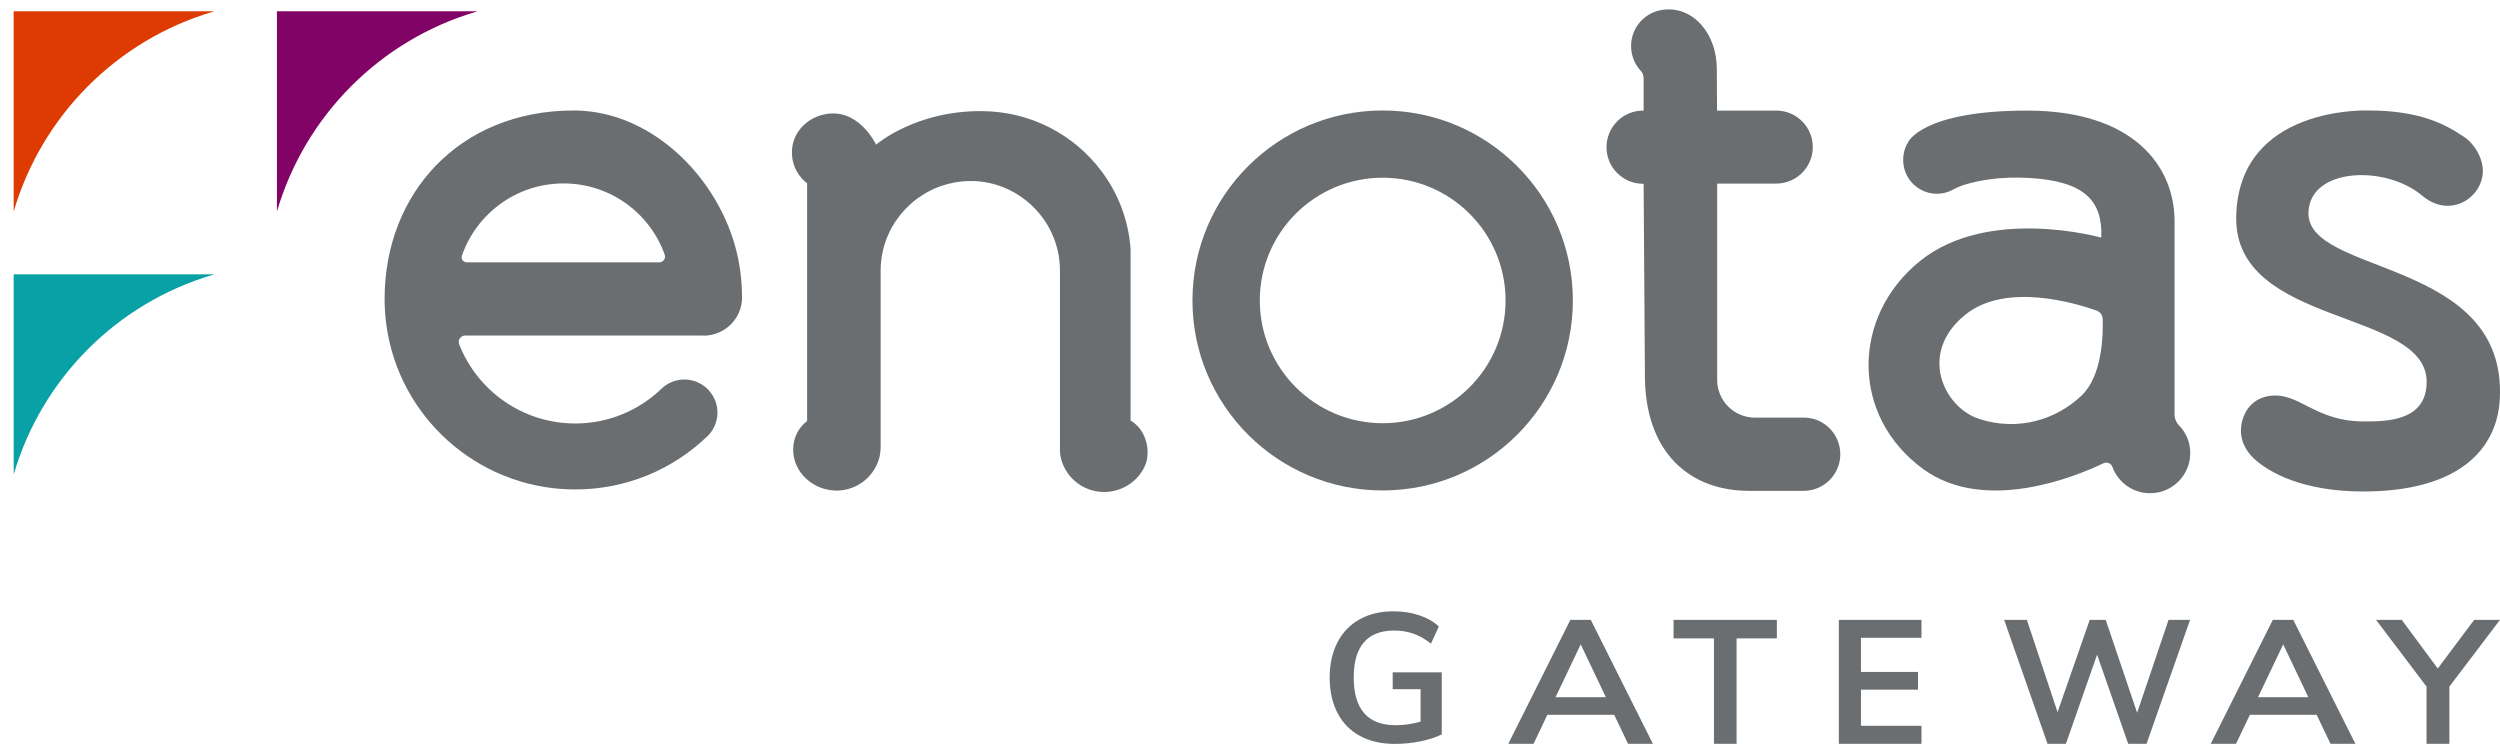<?xml version="1.0" encoding="UTF-8"?>
<svg width="121px" height="36px" viewBox="0 0 121 36" version="1.1" xmlns="http://www.w3.org/2000/svg" xmlns:xlink="http://www.w3.org/1999/xlink">
    <!-- Generator: sketchtool 60.1 (101010) - https://sketch.com -->
    <title>087E2263-3408-4807-8280-80AE3C30B1F8</title>
    <desc>Created with sketchtool.</desc>
    <g id="Page-1" stroke="none" stroke-width="1" fill="none" fill-rule="evenodd">
        <g id="LP-DE-PATROCÍNIO" transform="translate(-782, -2835)">
            <g id="Group-18" transform="translate(782, 2835)">
                <g id="Group-299">
                    <path d="M13.403,10.239 L13.403,10.239 L13.403,0.546 L23.101,0.546 L23.033,0.571 C18.393,1.951 14.766,5.592 13.403,10.239" id="Fill-279" fill="#820366"></path>
                    <path d="M0.662,22.966 L0.662,22.966 L0.662,13.279 L10.359,13.279 L10.292,13.304 C5.652,14.678 2.025,18.319 0.662,22.966" id="Fill-281" fill="#08A1A6"></path>
                    <path d="M0.662,10.239 L0.662,10.239 L0.662,0.546 L10.359,0.546 L10.292,0.571 C5.652,1.951 2.025,5.592 0.662,10.239" id="Fill-283" fill="#DE3B03"></path>
                    <path d="M34.049,16.247 C35.068,16.247 35.903,15.432 35.915,14.42 L35.915,14.359 C35.915,13.795 35.859,13.236 35.762,12.697 C35.068,8.884 31.699,5.347 27.771,5.347 C22.222,5.347 18.614,9.375 18.614,14.468 C18.614,19.049 21.953,22.844 26.335,23.567 C26.825,23.647 27.329,23.689 27.845,23.689 C30.306,23.689 32.539,22.727 34.19,21.158 C34.209,21.14 34.227,21.121 34.252,21.103 C34.252,21.096 34.258,21.096 34.258,21.096 C34.547,20.808 34.725,20.409 34.725,19.968 C34.725,19.693 34.657,19.429 34.528,19.202 C34.258,18.705 33.731,18.368 33.122,18.368 C32.686,18.368 32.287,18.546 32,18.828 L31.994,18.834 C30.907,19.87 29.446,20.496 27.845,20.496 C25.286,20.496 23.1,18.907 22.222,16.658 C22.143,16.462 22.296,16.241 22.511,16.241 L34.049,16.241 L34.049,16.247 Z M22.591,12.697 C22.419,12.697 22.296,12.526 22.358,12.367 C23.069,10.337 24.997,8.878 27.273,8.878 C29.533,8.878 31.453,10.312 32.171,12.324 C32.239,12.507 32.097,12.697 31.907,12.697 L22.591,12.697 Z" id="Fill-285" fill="#6B6E70"></path>
                    <path d="M55.542,21.881 L55.542,21.881 C55.542,22.046 55.524,22.255 55.468,22.414 C55.205,23.144 54.549,23.666 53.762,23.788 C53.658,23.806 53.548,23.812 53.437,23.812 C52.388,23.812 51.516,23.064 51.326,22.071 C51.307,21.967 51.301,21.862 51.301,21.759 L51.301,13.09 C51.301,11.005 49.804,9.252 47.834,8.847 C47.552,8.785 47.263,8.762 46.963,8.762 C46.619,8.762 46.287,8.804 45.962,8.884 C44.054,9.338 42.624,11.061 42.624,13.096 L42.624,21.599 C42.624,21.85 42.593,22.102 42.5,22.341 C42.2,23.162 41.408,23.745 40.482,23.745 C40.438,23.745 40.389,23.738 40.346,23.738 C39.769,23.701 39.254,23.439 38.885,23.034 C38.211,22.292 38.211,21.127 38.965,20.459 C38.996,20.428 39.033,20.403 39.064,20.373 L39.064,8.872 C38.554,8.48 38.253,7.836 38.346,7.124 C38.449,6.352 39.058,5.745 39.812,5.555 C41.531,5.12 42.403,7.002 42.403,7.002 C42.403,7.002 44.299,5.347 47.533,5.378 C49.884,5.396 51.977,6.511 53.297,8.265 C54.107,9.332 54.615,10.632 54.72,12.041 L54.72,20.354 C55.229,20.655 55.542,21.231 55.542,21.881" id="Fill-287" fill="#6B6E70"></path>
                    <path d="M66.921,5.347 C61.839,5.347 57.715,9.46 57.715,14.542 C57.715,19.619 61.839,23.738 66.921,23.738 C72.003,23.738 76.127,19.619 76.127,14.542 C76.127,9.466 72.003,5.347 66.921,5.347 M66.921,20.483 C63.638,20.483 60.974,17.822 60.974,14.542 C60.974,11.263 63.638,8.602 66.921,8.602 C70.204,8.602 72.869,11.263 72.869,14.542 C72.869,17.822 70.21,20.483 66.921,20.483" id="Fill-289" fill="#6B6E70"></path>
                    <path d="M89.071,21.985 C89.071,22.959 88.279,23.757 87.297,23.757 L84.646,23.757 C81.823,23.757 79.576,21.942 79.613,18.062 L79.551,8.896 L79.539,8.896 L79.527,8.896 C78.551,8.896 77.754,8.105 77.754,7.125 C77.754,6.15 78.545,5.352 79.527,5.352 L79.551,5.352 L79.551,3.777 C79.551,3.648 79.503,3.526 79.417,3.435 C79.104,3.097 78.944,2.661 78.944,2.226 C78.944,1.749 79.134,1.276 79.509,0.932 C79.772,0.688 80.086,0.54 80.417,0.486 C80.435,0.48 80.46,0.48 80.485,0.473 C81.933,0.283 83.094,1.607 83.094,3.348 L83.105,5.352 L85.972,5.352 C86.947,5.352 87.739,6.144 87.739,7.119 C87.739,8.093 86.947,8.885 85.972,8.885 L83.111,8.885 L83.111,18.386 C83.111,19.391 83.928,20.213 84.941,20.213 L87.321,20.213 C88.273,20.213 89.071,21.005 89.071,21.985" id="Fill-291" fill="#6B6E70"></path>
                    <path d="M105.458,20.581 C105.323,20.447 105.249,20.257 105.249,20.06 L105.249,10.705 C105.249,8.044 103.26,5.353 98.117,5.353 C93.017,5.353 92.348,6.879 92.343,6.897 C92.139,7.229 92.06,7.658 92.151,8.094 C92.287,8.731 92.808,9.233 93.453,9.351 C93.827,9.417 94.184,9.357 94.49,9.196 C94.698,9.087 94.919,8.988 95.147,8.921 C95.816,8.725 96.841,8.534 98.221,8.614 C100.885,8.767 101.776,9.712 101.702,11.501 C101.702,11.501 96.252,9.957 92.932,12.63 C89.611,15.303 89.55,20.134 93.091,22.709 C96.08,24.878 100.499,23.052 101.811,22.42 C101.978,22.341 102.174,22.42 102.241,22.598 C102.542,23.431 103.402,23.996 104.365,23.848 C105.193,23.726 105.863,23.052 105.985,22.224 C106.084,21.58 105.863,20.992 105.458,20.581 M100.756,19.135 C99.504,20.336 97.651,20.876 95.803,20.28 C94.066,19.723 92.814,17.069 95.14,15.217 C97.111,13.647 100.493,14.683 101.474,15.032 C101.646,15.094 101.763,15.253 101.77,15.432 C101.793,16.179 101.763,18.173 100.756,19.135" id="Fill-293" fill="#6B6E70"></path>
                    <path d="M111.73,10.276 C111.804,8.105 115.461,7.977 117.229,9.467 C117.634,9.81 118.149,10.036 118.739,9.939 C119.494,9.81 120.083,9.178 120.163,8.425 C120.236,7.719 119.764,6.959 119.273,6.634 C118.395,6.045 117.174,5.347 114.627,5.347 C114.627,5.347 108.342,5.09 108.232,10.484 C108.127,15.848 117.523,14.929 117.45,18.528 C117.413,20.324 115.651,20.41 114.375,20.398 C112.031,20.379 111.3,19.005 109.914,19.153 C109.061,19.245 108.581,19.864 108.478,20.6 C108.385,21.25 108.674,21.814 109.109,22.212 C109.803,22.85 111.429,23.788 114.375,23.788 C118.966,23.788 120.862,21.777 120.991,19.306 C121.347,12.471 111.625,13.347 111.73,10.276" id="Fill-295" fill="#6B6E70"></path>
                    <path d="M69.781,32.542 L69.781,35.546 C69.498,35.687 69.149,35.797 68.744,35.883 C68.339,35.963 67.922,36.005 67.504,36.005 C66.86,36.005 66.302,35.877 65.823,35.619 C65.35,35.363 64.988,34.994 64.736,34.51 C64.484,34.026 64.356,33.456 64.356,32.794 C64.356,32.137 64.484,31.568 64.736,31.083 C64.988,30.598 65.344,30.231 65.81,29.973 C66.277,29.715 66.823,29.587 67.449,29.587 C67.885,29.587 68.302,29.649 68.682,29.777 C69.069,29.906 69.388,30.084 69.64,30.323 L69.259,31.151 C68.971,30.924 68.682,30.765 68.401,30.666 C68.118,30.567 67.81,30.519 67.473,30.519 C66.829,30.519 66.338,30.709 66.013,31.089 C65.682,31.469 65.521,32.039 65.521,32.787 C65.521,34.327 66.197,35.099 67.548,35.099 C67.952,35.099 68.351,35.043 68.756,34.927 L68.756,33.357 L67.406,33.357 L67.406,32.542 L69.781,32.542 Z" id="Fill-297" fill="#6B6E70"></path>
                </g>
                <path d="M78.796,36 L78.126,34.595 L74.894,34.595 L74.224,36 L73,36 L76.006,30 L76.994,30 L80,36 L78.796,36 Z M75.29,33.743 L77.723,33.743 L76.506,31.187 L75.29,33.743 Z" id="Fill-300" fill="#6B6E70"></path>
                <polygon id="Fill-301" fill="#6B6E70" points="82.955 36 82.955 30.899 81 30.899 81 30 86 30 86 30.899 84.051 30.899 84.051 36"></polygon>
                <polygon id="Fill-302" fill="#6B6E70" points="89 36 89 30 93 30 93 30.87 90.071 30.87 90.071 32.521 92.831 32.521 92.831 33.379 90.071 33.379 90.071 35.13 93 35.13 93 36"></polygon>
                <polygon id="Fill-303" fill="#6B6E70" points="104.958 30 106 30 103.893 36 103.004 36 101.499 31.687 99.99 36 99.1 36 97 30 98.1 30 99.586 34.467 101.143 30 101.915 30 103.437 34.496"></polygon>
                <path d="M112.796,36 L112.126,34.595 L108.894,34.595 L108.224,36 L107,36 L110.006,30 L110.994,30 L114,36 L112.796,36 Z M109.29,33.743 L111.723,33.743 L110.506,31.187 L109.29,33.743 Z" id="Fill-304" fill="#6B6E70"></path>
                <polygon id="Fill-305" fill="#6B6E70" points="121 30 118.55 33.232 118.55 36 117.444 36 117.444 33.232 115 30 116.243 30 117.988 32.356 119.751 30"></polygon>
            </g>
        </g>
    </g>
</svg>